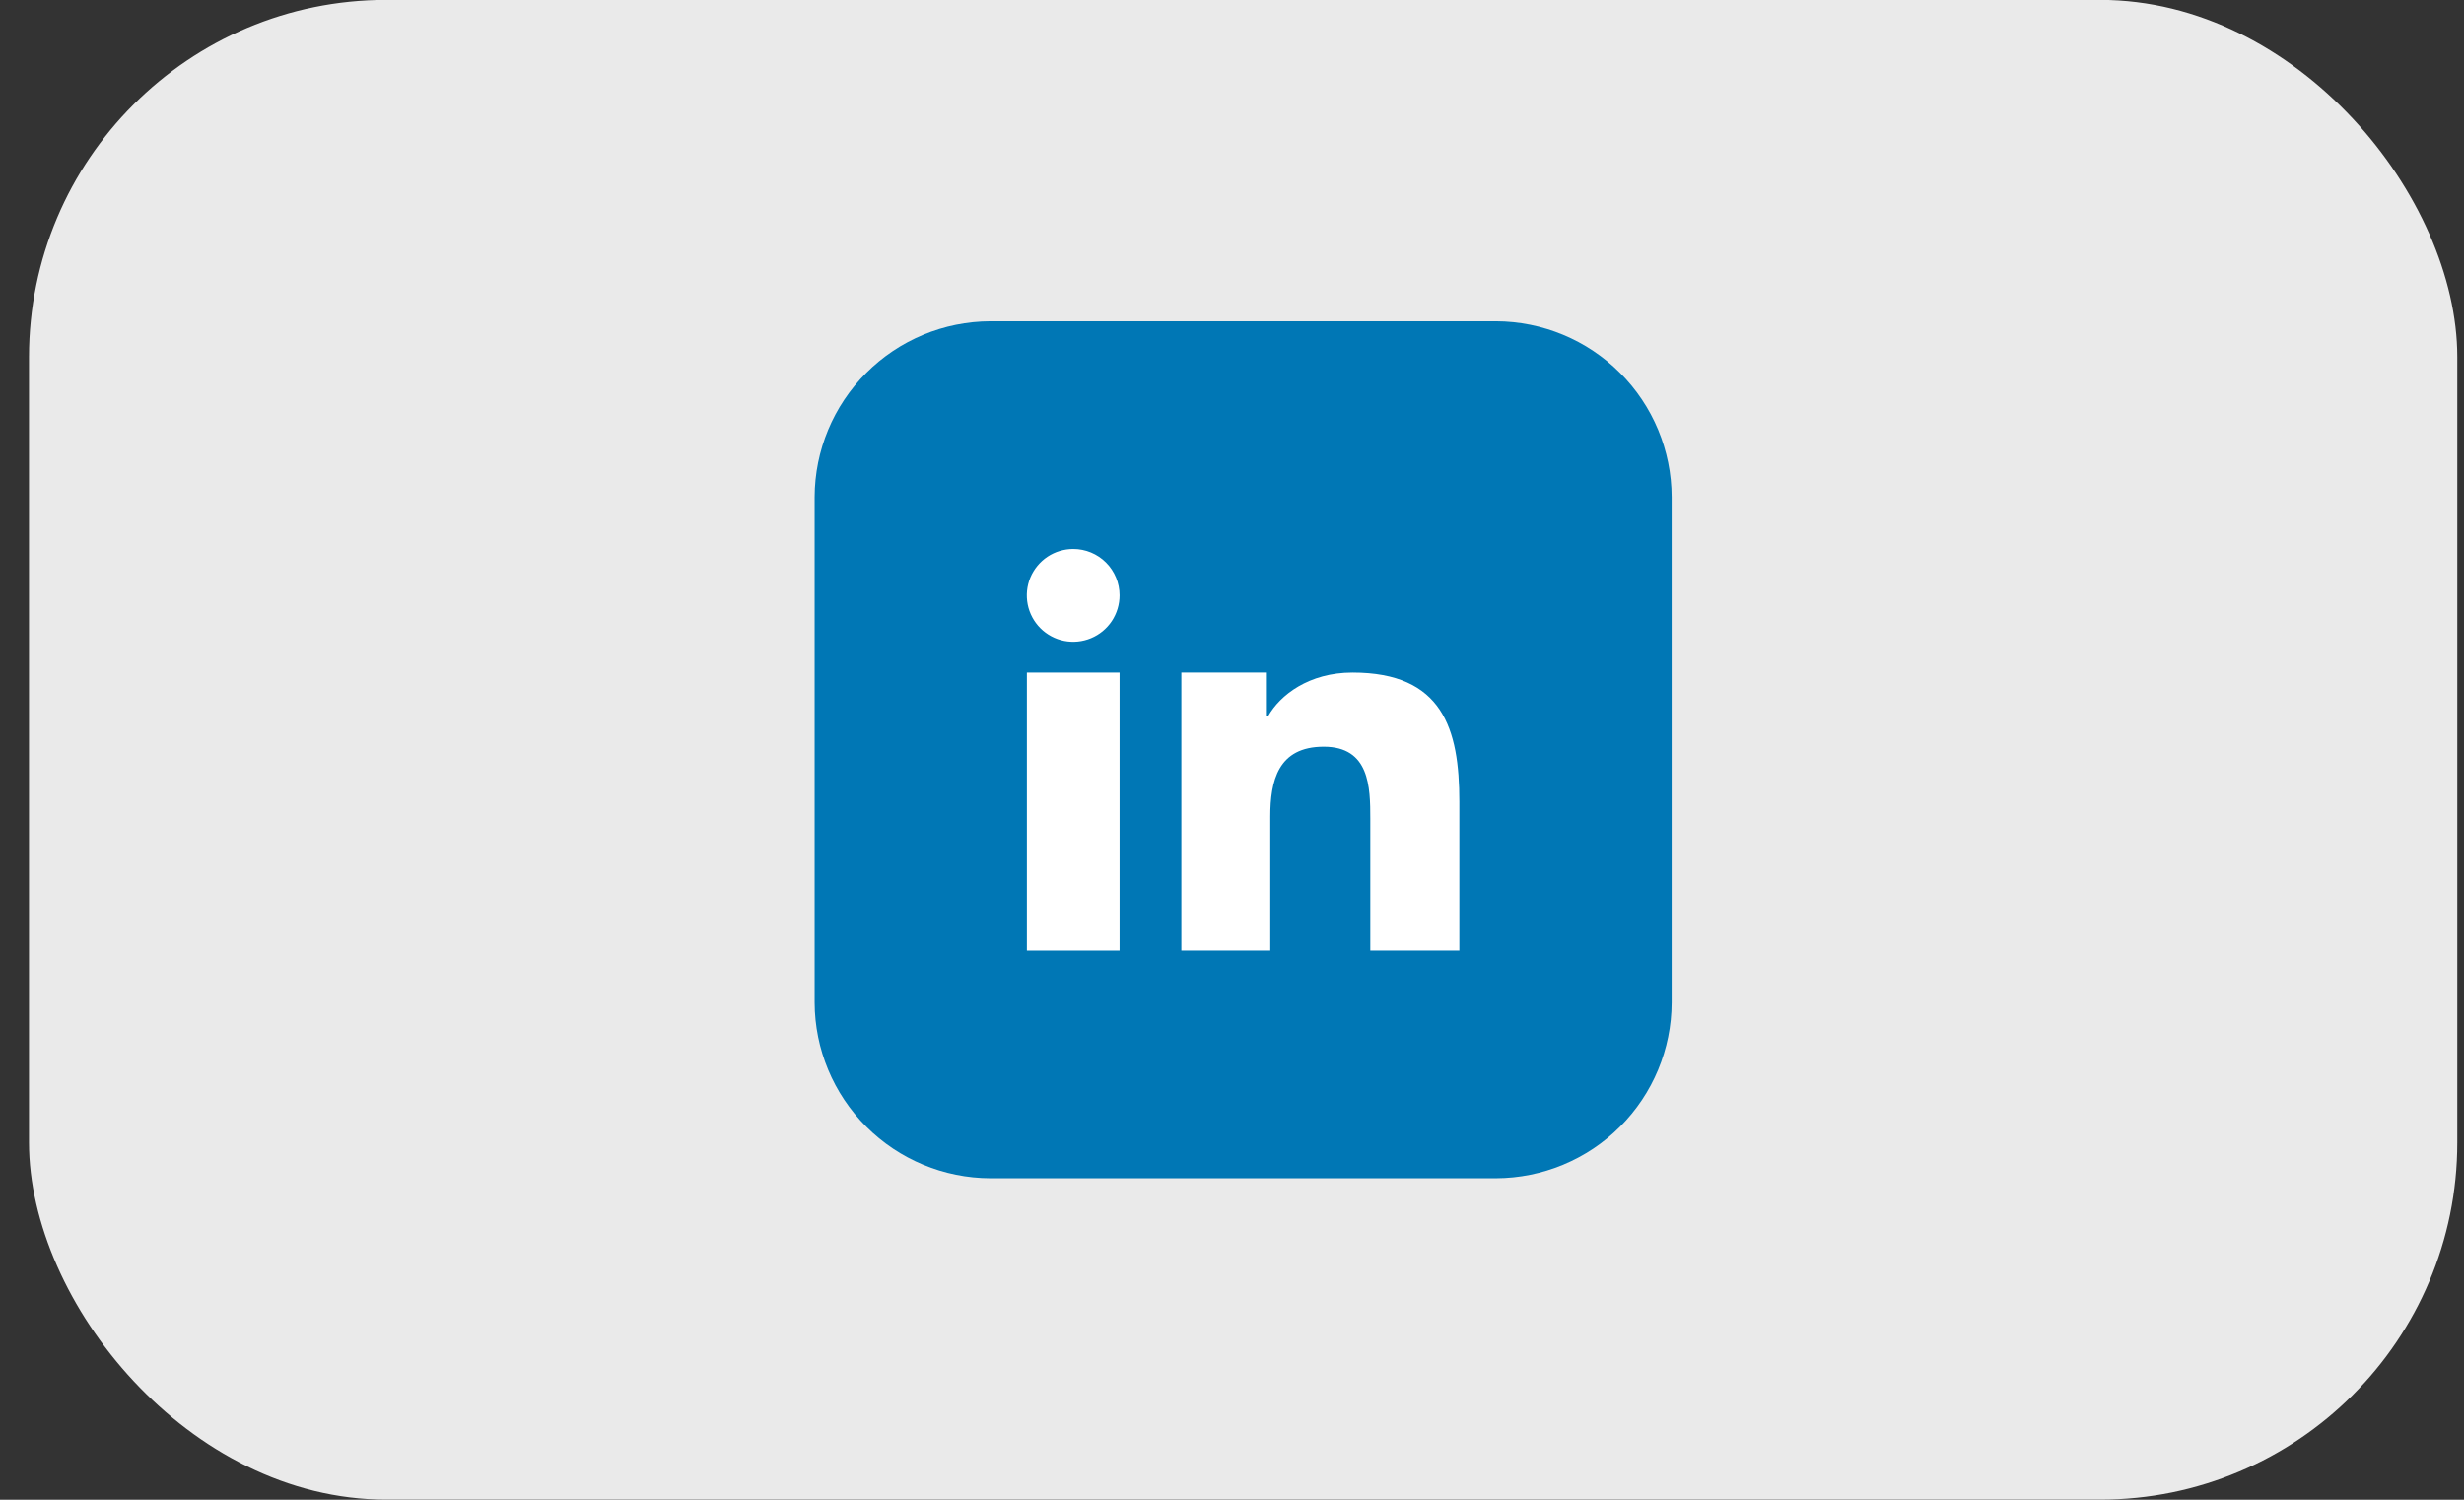 <svg width="69" height="42" viewBox="0 0 69 42" fill="none" xmlns="http://www.w3.org/2000/svg">
<rect x="0" y="0" width="69" height="42" fill="#333333" stroke="none"/>
<rect x="0.812" y="-0.003" width="68" height="42" rx="10" fill="#EAEAEA"/>
<g clip-path="url(#clip0_424_1139)">
<path fill-rule="evenodd" clip-rule="evenodd" d="M27.734 8.997H41.891C43.195 9.001 44.445 9.52 45.367 10.443C46.289 11.365 46.809 12.615 46.812 13.919V28.075C46.809 29.379 46.289 30.629 45.367 31.552C44.445 32.474 43.195 32.993 41.891 32.997H27.734C26.43 32.993 25.18 32.474 24.258 31.552C23.336 30.629 22.816 29.379 22.812 28.075V13.919C22.816 12.615 23.336 11.365 24.258 10.443C25.18 9.52 26.43 9.001 27.734 8.997Z" fill="#0077B5"/>
<path fill-rule="evenodd" clip-rule="evenodd" d="M28.756 18.835H31.352V26.62H28.756V18.835Z" fill="white"/>
<path fill-rule="evenodd" clip-rule="evenodd" d="M31.352 16.671C31.352 16.928 31.276 17.179 31.134 17.393C30.991 17.607 30.788 17.774 30.551 17.872C30.313 17.971 30.052 17.997 29.8 17.947C29.548 17.897 29.316 17.773 29.134 17.591C28.953 17.41 28.829 17.178 28.779 16.926C28.729 16.674 28.755 16.412 28.853 16.175C28.952 15.938 29.119 15.735 29.332 15.592C29.546 15.45 29.798 15.374 30.055 15.374C30.399 15.374 30.729 15.511 30.972 15.754C31.215 15.997 31.352 16.327 31.352 16.671Z" fill="white"/>
<path fill-rule="evenodd" clip-rule="evenodd" d="M33.082 18.835H35.477V20.061H35.508C35.842 19.464 36.656 18.835 37.873 18.835C40.398 18.835 40.867 20.407 40.867 22.452V26.62H38.373V22.927C38.373 22.046 38.355 20.911 37.07 20.911C35.785 20.911 35.572 21.87 35.572 22.864V26.62H33.082V18.835Z" fill="white"/>
</g>
<defs>
<clipPath id="clip0_424_1139">
<rect width="24" height="24" fill="white" transform="translate(22.812 8.997)"/>
</clipPath>
</defs>
</svg>
